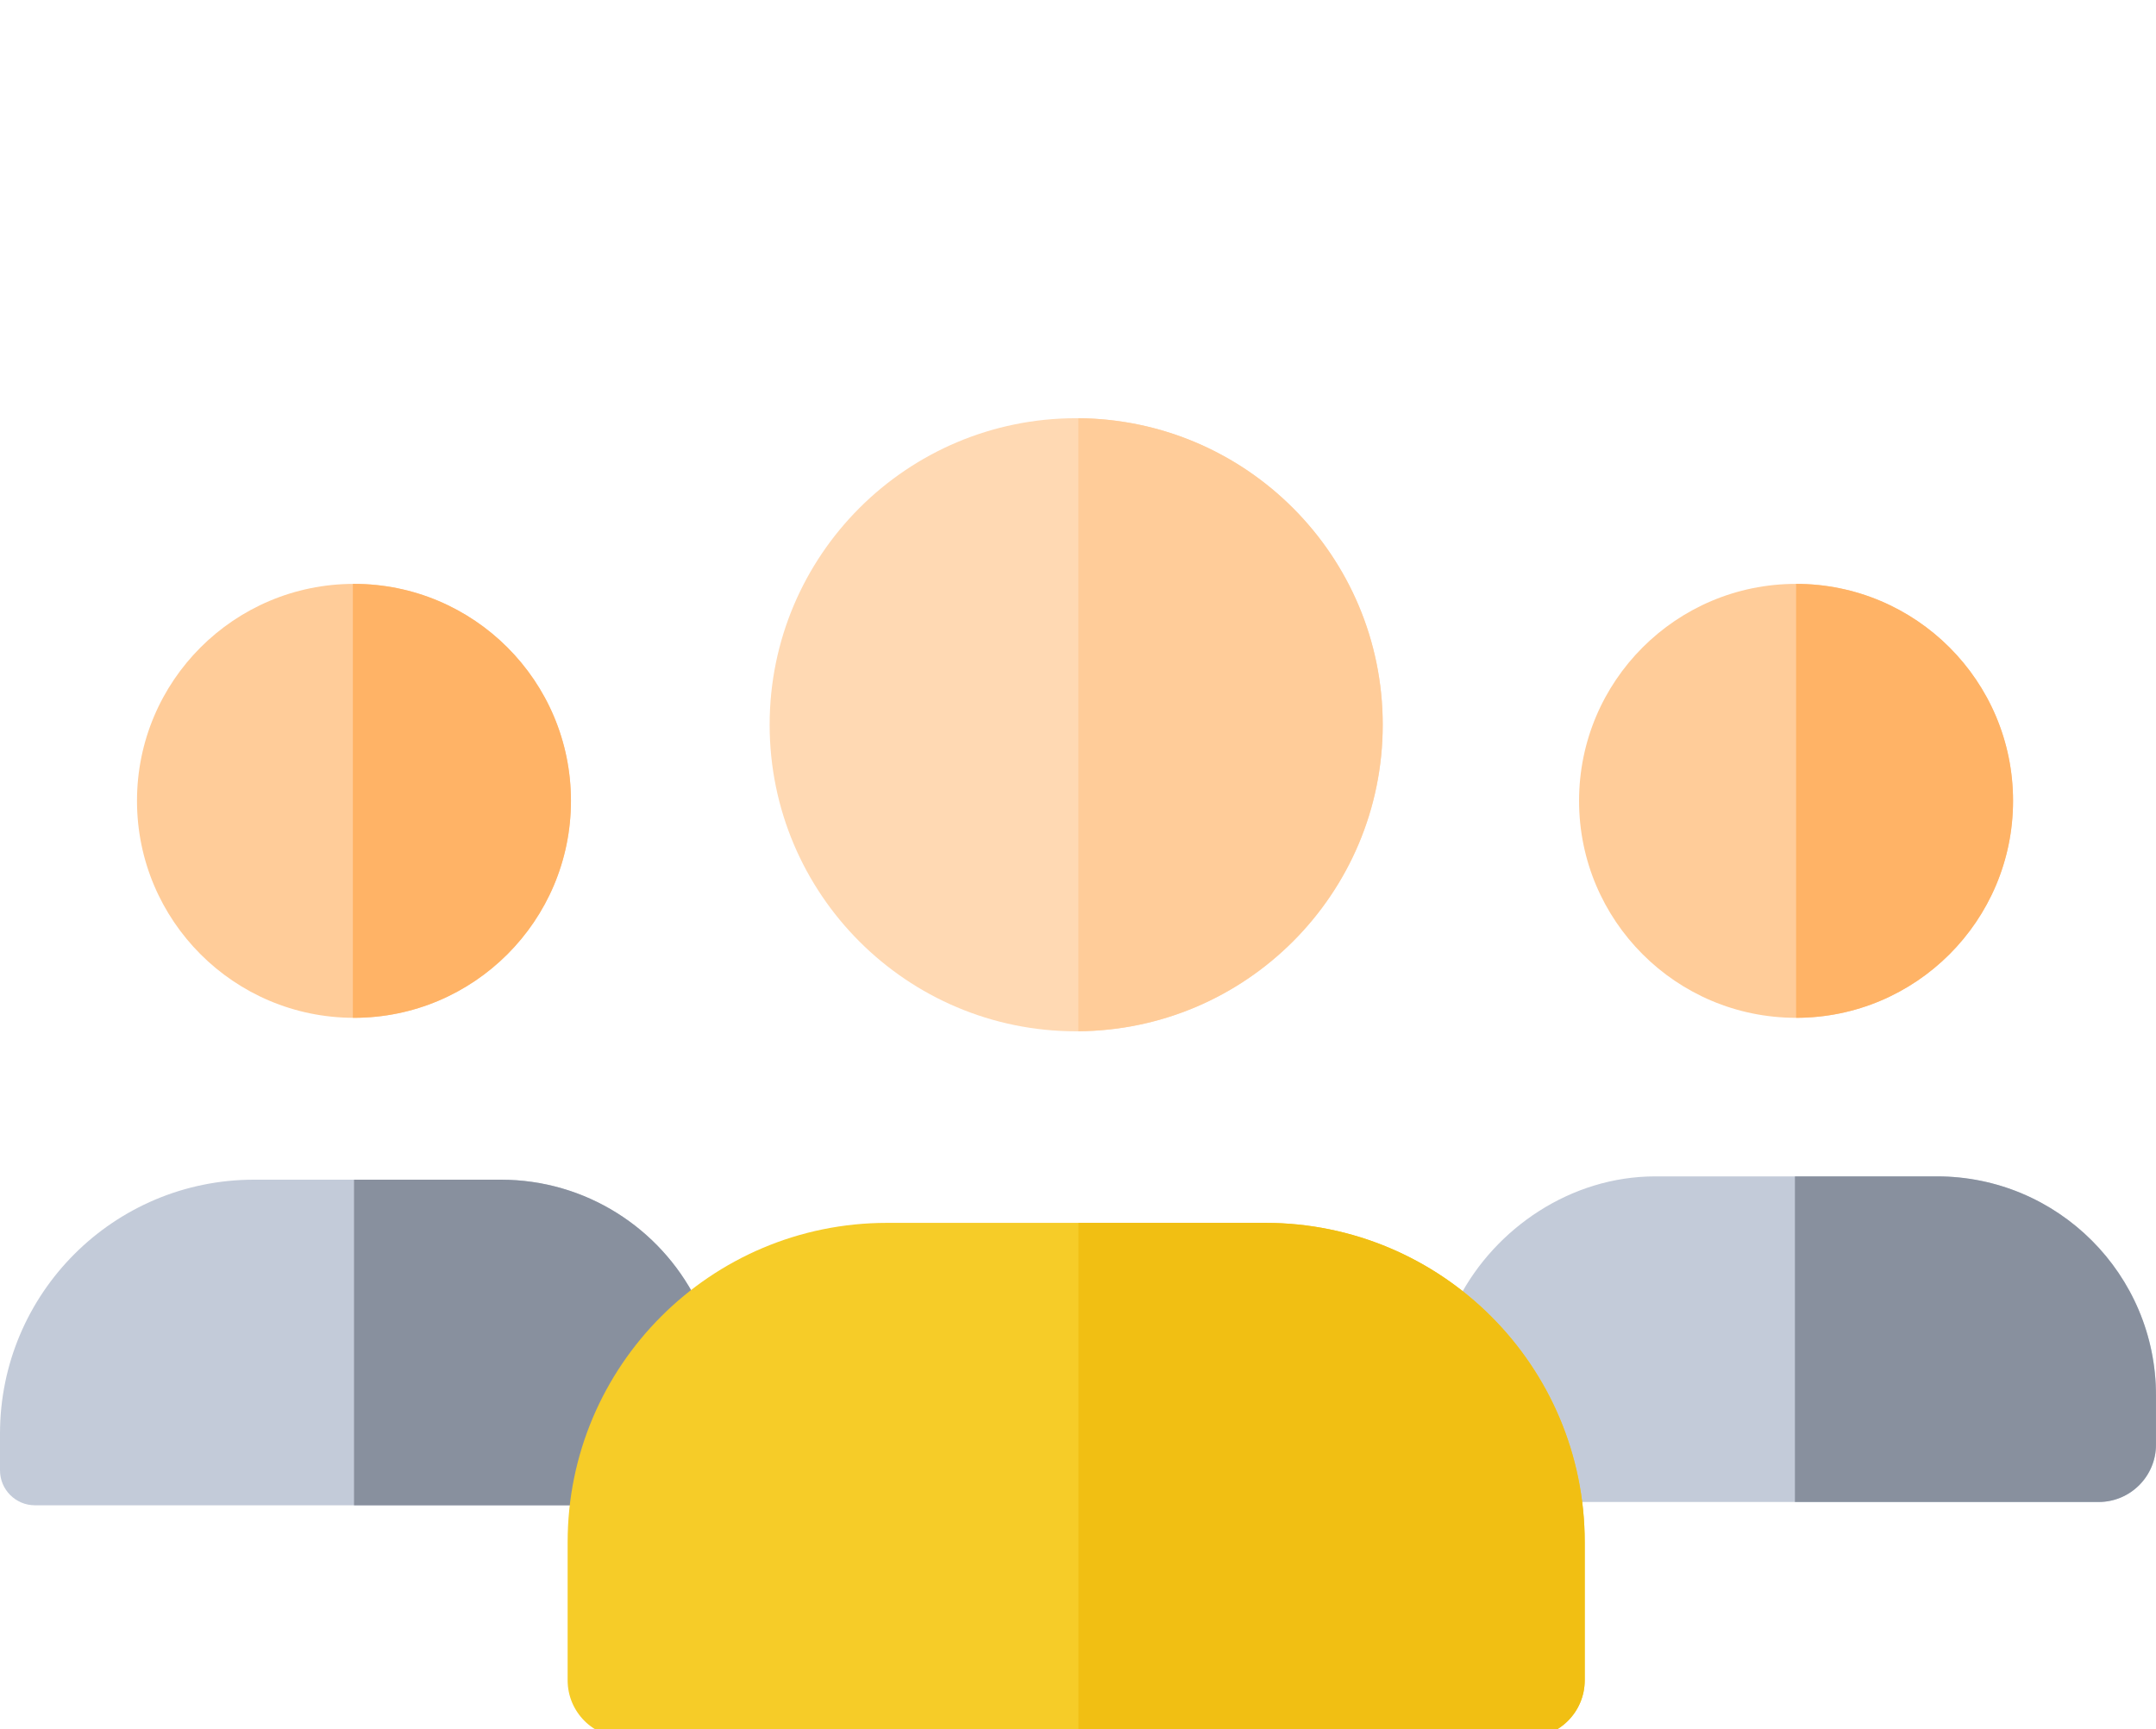 <svg width="96" height="77" viewBox="0 0 96 77" fill="none" xmlns="http://www.w3.org/2000/svg">
<g clip-path="url(#clip0)">
<path d="M25.684 67.03H1.556C0.697 67.03 0 66.333 0 65.473V63.842C0 57.595 5.064 52.531 11.311 52.531H22.297C26.089 52.531 29.375 54.694 30.989 57.854" fill="#C3CBD9"/>
<path d="M22.298 52.531H15.764V67.03H25.685L30.99 57.854C29.376 54.694 26.09 52.531 22.298 52.531Z" fill="#88909E"/>
<path d="M64.957 57.811C66.584 54.69 69.942 52.384 73.705 52.384H86.247C91.634 52.384 96.001 56.751 96.001 62.139V64.329C96.001 65.739 94.858 66.883 93.447 66.883H70.315" fill="#C3CBD9"/>
<path d="M47.92 45.924C55.459 45.924 61.571 39.812 61.571 32.273C61.571 24.734 55.459 18.623 47.92 18.623C40.381 18.623 34.27 24.734 34.27 32.273C34.27 39.812 40.381 45.924 47.92 45.924Z" fill="#FFD9B3"/>
<path d="M68.008 77.377H27.83C26.419 77.377 25.275 76.234 25.275 74.823V68.677C25.275 60.822 31.643 54.454 39.498 54.454H56.339C64.194 54.454 70.562 60.822 70.562 68.677V74.823C70.562 76.234 69.418 77.377 68.008 77.377Z" fill="#F6CC28"/>
<path d="M79.972 45.323C85.308 45.323 89.633 40.997 89.633 35.661C89.633 30.326 85.308 26 79.972 26C74.636 26 70.311 30.326 70.311 35.661C70.311 40.997 74.636 45.323 79.972 45.323Z" fill="#FFCC99"/>
<path d="M15.761 45.323C21.097 45.323 25.422 40.997 25.422 35.661C25.422 30.326 21.097 26 15.761 26C10.425 26 6.1 30.326 6.1 35.661C6.1 40.997 10.425 45.323 15.761 45.323Z" fill="#FFCC99"/>
<path d="M48.016 18.623V45.919C55.508 45.865 61.566 39.777 61.566 32.271C61.566 24.766 55.508 18.677 48.016 18.623Z" fill="#FFCC99"/>
<path d="M56.34 54.454H48.02V77.377H68.009C69.419 77.377 70.563 76.234 70.563 74.823V68.677C70.563 60.822 64.195 54.454 56.34 54.454Z" fill="#F1BF13"/>
<path d="M79.975 26V45.323C85.31 45.323 89.636 40.997 89.636 35.661C89.636 30.326 85.31 26 79.975 26Z" fill="#FFB366"/>
<path d="M86.244 52.384H79.922V66.883H93.444C94.855 66.883 95.999 65.739 95.999 64.329V62.139C95.999 56.751 91.632 52.384 86.244 52.384Z" fill="#88909E"/>
<path d="M15.762 26C15.745 26 15.728 26.002 15.711 26.002V45.321C15.728 45.321 15.745 45.323 15.762 45.323C21.098 45.323 25.423 40.997 25.423 35.661C25.423 30.326 21.098 26 15.762 26Z" fill="#FFB366"/>
</g>
<defs>
<clipPath id="clip0">
<rect width="96" height="77" fill="white"/>
</clipPath>
</defs>
</svg>
